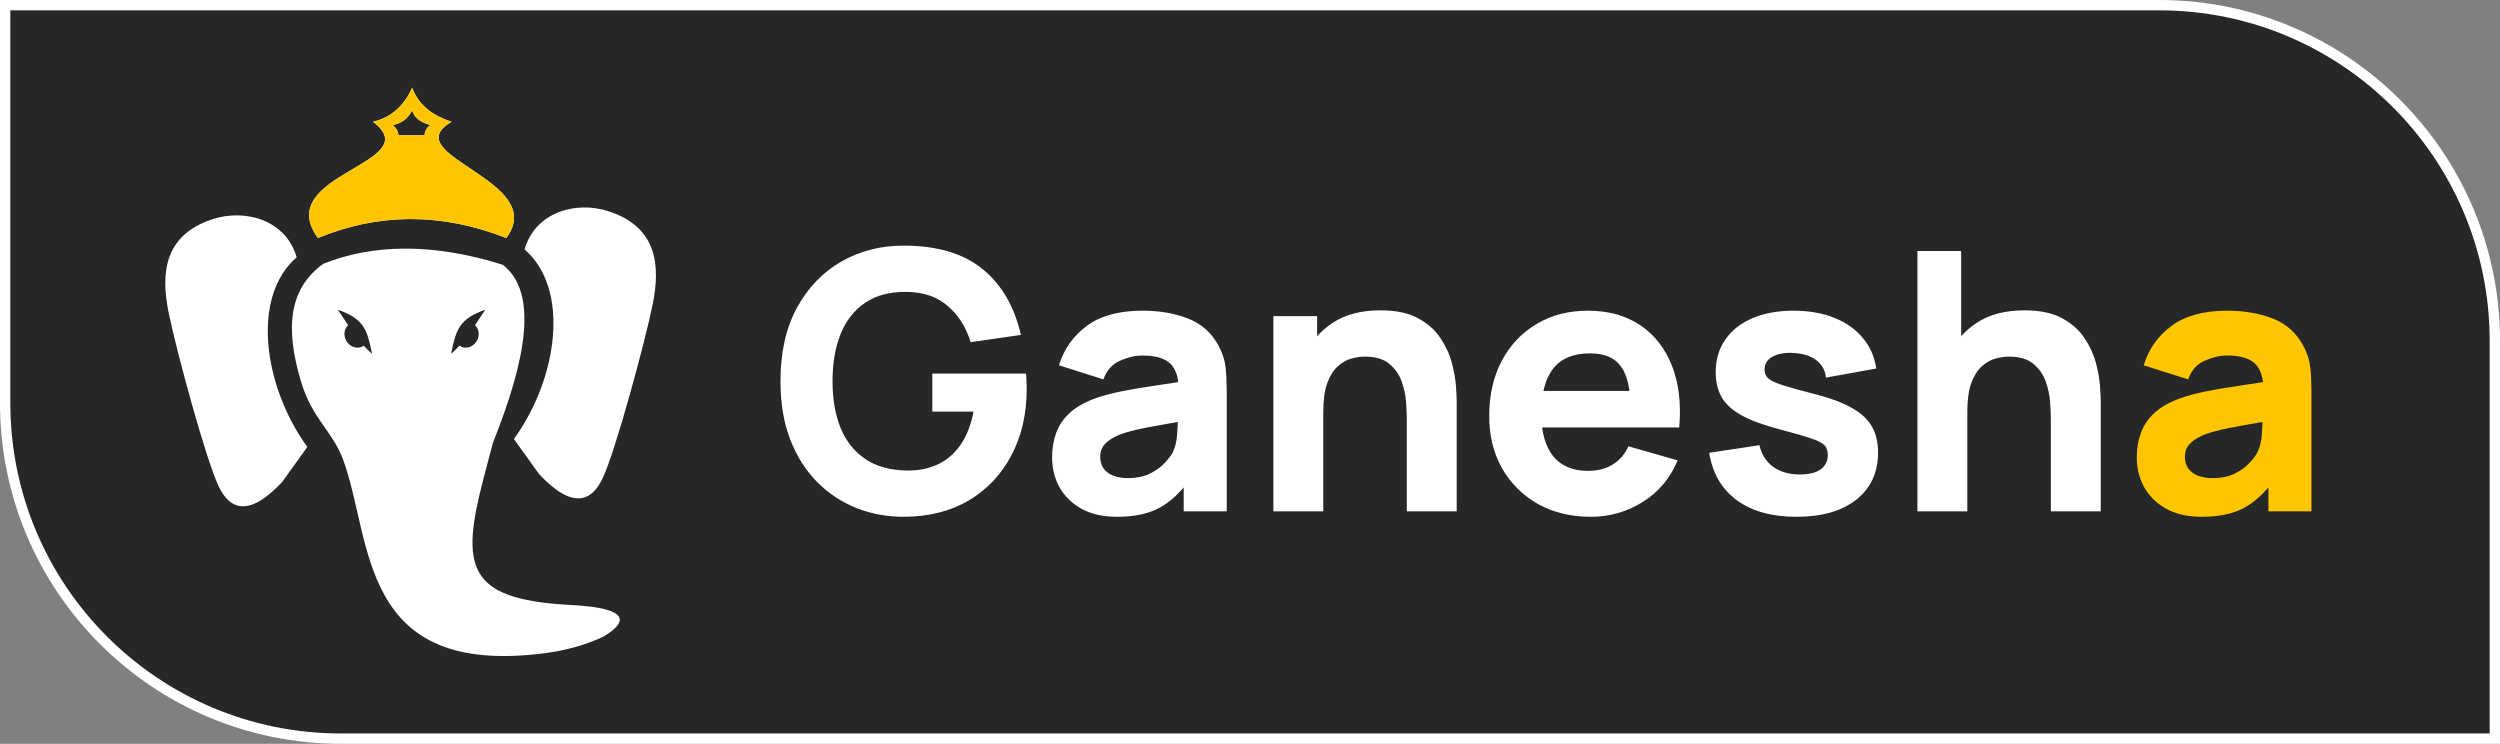 <svg width="484" height="144" viewBox="0 0 484 144" fill="none" xmlns="http://www.w3.org/2000/svg">
<rect x="0" y="0" width="484" height="144" fill="#808080" stroke="none"/>
<path d="M418 1C453.899 1 483 30.102 483 66V143H66C30.102 143 1 113.899 1 78V1H418Z" fill="#252728" stroke="white" stroke-width="2"/>
<path d="M174.9 100.05C171.727 100.05 168.705 99.49 165.835 98.37C162.965 97.227 160.422 95.547 158.205 93.33C156.012 91.113 154.273 88.372 152.99 85.105C151.73 81.838 151.1 78.07 151.1 73.8C151.1 68.223 152.162 63.487 154.285 59.59C156.432 55.67 159.302 52.683 162.895 50.63C166.512 48.577 170.513 47.55 174.9 47.55C181.387 47.55 186.485 49.055 190.195 52.065C193.905 55.075 196.39 59.333 197.65 64.84L187.92 66.24C187.01 63.3 185.517 60.955 183.44 59.205C181.387 57.432 178.75 56.533 175.53 56.51C172.333 56.463 169.673 57.152 167.55 58.575C165.427 59.998 163.828 62.017 162.755 64.63C161.705 67.243 161.18 70.3 161.18 73.8C161.18 77.3 161.705 80.333 162.755 82.9C163.828 85.467 165.427 87.462 167.55 88.885C169.673 90.308 172.333 91.043 175.53 91.09C177.7 91.137 179.66 90.763 181.41 89.97C183.183 89.177 184.677 87.928 185.89 86.225C187.103 84.522 187.967 82.34 188.48 79.68H180.5V72.33H198.63C198.677 72.633 198.712 73.17 198.735 73.94C198.758 74.71 198.77 75.153 198.77 75.27C198.77 80.1 197.79 84.382 195.83 88.115C193.87 91.848 191.105 94.777 187.535 96.9C183.965 99 179.753 100.05 174.9 100.05ZM216.285 100.05C213.578 100.05 211.28 99.537 209.39 98.51C207.523 97.46 206.1 96.072 205.12 94.345C204.163 92.595 203.685 90.67 203.685 88.57C203.685 86.82 203.953 85.222 204.49 83.775C205.026 82.328 205.89 81.057 207.08 79.96C208.293 78.84 209.915 77.907 211.945 77.16C213.345 76.647 215.013 76.192 216.95 75.795C218.886 75.398 221.08 75.025 223.53 74.675C225.98 74.302 228.675 73.893 231.615 73.45L228.185 75.34C228.185 73.1 227.648 71.455 226.575 70.405C225.501 69.355 223.705 68.83 221.185 68.83C219.785 68.83 218.326 69.168 216.81 69.845C215.293 70.522 214.231 71.723 213.625 73.45L205.015 70.72C205.971 67.593 207.768 65.05 210.405 63.09C213.041 61.13 216.635 60.15 221.185 60.15C224.521 60.15 227.485 60.663 230.075 61.69C232.665 62.717 234.625 64.49 235.955 67.01C236.701 68.41 237.145 69.81 237.285 71.21C237.425 72.61 237.495 74.173 237.495 75.9V99H229.165V91.23L230.355 92.84C228.511 95.383 226.516 97.227 224.37 98.37C222.246 99.49 219.551 100.05 216.285 100.05ZM218.315 92.56C220.065 92.56 221.535 92.257 222.725 91.65C223.938 91.02 224.895 90.308 225.595 89.515C226.318 88.722 226.808 88.057 227.065 87.52C227.555 86.493 227.835 85.303 227.905 83.95C227.998 82.573 228.045 81.43 228.045 80.52L230.845 81.22C228.021 81.687 225.735 82.083 223.985 82.41C222.235 82.713 220.823 82.993 219.75 83.25C218.676 83.507 217.731 83.787 216.915 84.09C215.981 84.463 215.223 84.872 214.64 85.315C214.08 85.735 213.66 86.202 213.38 86.715C213.123 87.228 212.995 87.8 212.995 88.43C212.995 89.293 213.205 90.04 213.625 90.67C214.068 91.277 214.686 91.743 215.48 92.07C216.273 92.397 217.218 92.56 218.315 92.56ZM272.355 99V81.15C272.355 80.287 272.309 79.19 272.215 77.86C272.122 76.507 271.83 75.153 271.34 73.8C270.85 72.447 270.045 71.315 268.925 70.405C267.829 69.495 266.265 69.04 264.235 69.04C263.419 69.04 262.544 69.168 261.61 69.425C260.677 69.682 259.802 70.183 258.985 70.93C258.169 71.653 257.492 72.727 256.955 74.15C256.442 75.573 256.185 77.463 256.185 79.82L250.725 77.23C250.725 74.243 251.332 71.443 252.545 68.83C253.759 66.217 255.579 64.105 258.005 62.495C260.455 60.885 263.535 60.08 267.245 60.08C270.209 60.08 272.624 60.582 274.49 61.585C276.357 62.588 277.804 63.86 278.83 65.4C279.88 66.94 280.627 68.55 281.07 70.23C281.514 71.887 281.782 73.403 281.875 74.78C281.969 76.157 282.015 77.16 282.015 77.79V99H272.355ZM246.525 99V61.2H254.995V73.73H256.185V99H246.525ZM307.984 100.05C304.11 100.05 300.692 99.222 297.729 97.565C294.789 95.885 292.479 93.587 290.799 90.67C289.142 87.73 288.314 84.37 288.314 80.59C288.314 76.46 289.13 72.867 290.764 69.81C292.397 66.753 294.649 64.385 297.519 62.705C300.389 61.002 303.69 60.15 307.424 60.15C311.39 60.15 314.762 61.083 317.539 62.95C320.315 64.817 322.369 67.442 323.699 70.825C325.029 74.208 325.495 78.187 325.099 82.76H315.684V79.26C315.684 75.41 315.065 72.645 313.829 70.965C312.615 69.262 310.62 68.41 307.844 68.41C304.6 68.41 302.209 69.402 300.669 71.385C299.152 73.345 298.394 76.25 298.394 80.1C298.394 83.623 299.152 86.353 300.669 88.29C302.209 90.203 304.46 91.16 307.424 91.16C309.29 91.16 310.889 90.752 312.219 89.935C313.549 89.118 314.564 87.94 315.264 86.4L324.784 89.13C323.36 92.583 321.109 95.267 318.029 97.18C314.972 99.093 311.624 100.05 307.984 100.05ZM295.454 82.76V75.69H320.514V82.76H295.454ZM347.772 100.05C343.012 100.05 339.162 98.977 336.222 96.83C333.305 94.66 331.532 91.603 330.902 87.66L340.632 86.19C341.028 87.963 341.903 89.352 343.257 90.355C344.633 91.358 346.372 91.86 348.472 91.86C350.198 91.86 351.528 91.533 352.462 90.88C353.395 90.203 353.862 89.27 353.862 88.08C353.862 87.333 353.675 86.738 353.302 86.295C352.928 85.828 352.088 85.373 350.782 84.93C349.498 84.487 347.492 83.903 344.762 83.18C341.682 82.387 339.22 81.5 337.377 80.52C335.533 79.54 334.203 78.373 333.387 77.02C332.57 75.643 332.162 73.987 332.162 72.05C332.162 69.623 332.78 67.523 334.017 65.75C335.253 63.953 336.992 62.577 339.232 61.62C341.495 60.64 344.155 60.15 347.212 60.15C350.175 60.15 352.8 60.605 355.087 61.515C357.373 62.425 359.217 63.72 360.617 65.4C362.04 67.08 362.915 69.063 363.242 71.35L353.512 73.1C353.348 71.7 352.742 70.592 351.692 69.775C350.642 68.958 349.218 68.48 347.422 68.34C345.672 68.223 344.26 68.457 343.187 69.04C342.137 69.623 341.612 70.463 341.612 71.56C341.612 72.213 341.833 72.762 342.277 73.205C342.743 73.648 343.688 74.103 345.112 74.57C346.558 75.037 348.752 75.643 351.692 76.39C354.562 77.137 356.86 78.012 358.587 79.015C360.337 79.995 361.608 81.185 362.402 82.585C363.195 83.962 363.592 85.63 363.592 87.59C363.592 91.463 362.192 94.508 359.392 96.725C356.592 98.942 352.718 100.05 347.772 100.05ZM397.043 99V81.15C397.043 80.287 396.996 79.19 396.903 77.86C396.809 76.507 396.518 75.153 396.028 73.8C395.538 72.447 394.733 71.315 393.613 70.405C392.516 69.495 390.953 69.04 388.923 69.04C388.106 69.04 387.231 69.168 386.298 69.425C385.364 69.682 384.489 70.183 383.673 70.93C382.856 71.653 382.179 72.727 381.643 74.15C381.129 75.573 380.873 77.463 380.873 79.82L375.413 77.23C375.413 74.243 376.019 71.443 377.233 68.83C378.446 66.217 380.266 64.105 382.693 62.495C385.143 60.885 388.223 60.08 391.933 60.08C394.896 60.08 397.311 60.582 399.178 61.585C401.044 62.588 402.491 63.86 403.518 65.4C404.568 66.94 405.314 68.55 405.758 70.23C406.201 71.887 406.469 73.403 406.563 74.78C406.656 76.157 406.703 77.16 406.703 77.79V99H397.043ZM371.213 99V48.6H379.683V74.5H380.873V99H371.213Z" fill="white"/>
<path d="M426.285 100.05C423.578 100.05 421.28 99.537 419.39 98.51C417.523 97.46 416.1 96.072 415.12 94.345C414.163 92.595 413.685 90.67 413.685 88.57C413.685 86.82 413.953 85.222 414.49 83.775C415.026 82.328 415.89 81.057 417.08 79.96C418.293 78.84 419.915 77.907 421.945 77.16C423.345 76.647 425.013 76.192 426.95 75.795C428.886 75.398 431.08 75.025 433.53 74.675C435.98 74.302 438.675 73.893 441.615 73.45L438.185 75.34C438.185 73.1 437.648 71.455 436.575 70.405C435.501 69.355 433.705 68.83 431.185 68.83C429.785 68.83 428.326 69.168 426.81 69.845C425.293 70.522 424.231 71.723 423.625 73.45L415.015 70.72C415.971 67.593 417.768 65.05 420.405 63.09C423.041 61.13 426.635 60.15 431.185 60.15C434.521 60.15 437.485 60.663 440.075 61.69C442.665 62.717 444.625 64.49 445.955 67.01C446.701 68.41 447.145 69.81 447.285 71.21C447.425 72.61 447.495 74.173 447.495 75.9V99H439.165V91.23L440.355 92.84C438.511 95.383 436.516 97.227 434.37 98.37C432.246 99.49 429.551 100.05 426.285 100.05ZM428.315 92.56C430.065 92.56 431.535 92.257 432.725 91.65C433.938 91.02 434.895 90.308 435.595 89.515C436.318 88.722 436.808 88.057 437.065 87.52C437.555 86.493 437.835 85.303 437.905 83.95C437.998 82.573 438.045 81.43 438.045 80.52L440.845 81.22C438.021 81.687 435.735 82.083 433.985 82.41C432.235 82.713 430.823 82.993 429.75 83.25C428.676 83.507 427.731 83.787 426.915 84.09C425.981 84.463 425.223 84.872 424.64 85.315C424.08 85.735 423.66 86.202 423.38 86.715C423.123 87.228 422.995 87.8 422.995 88.43C422.995 89.293 423.205 90.04 423.625 90.67C424.068 91.277 424.686 91.743 425.48 92.07C426.273 92.397 427.218 92.56 428.315 92.56Z" fill="#FFC600"/>
<g clip-path="url(#clip0_62_421)">
<path fill-rule="evenodd" clip-rule="evenodd" d="M59.501 86.529C51.034 74.856 48.529 57.516 57.436 49.817C55.389 42.638 47.541 40.328 41.104 42.45C31.794 45.529 31.111 52.825 32.62 60.389C34.02 67.399 39.793 88.776 42.307 94.102C43.42 96.465 44.803 97.719 46.419 97.969C48.7 98.327 51.447 96.689 54.599 93.35L59.501 86.529ZM65.408 59.96C70.499 61.75 71.092 63.872 72.034 68.509C71.451 67.999 70.912 67.47 70.418 66.924C70.338 66.987 70.248 67.041 70.158 67.085C69.054 67.658 67.644 67.13 66.998 65.904C66.45 64.856 66.647 63.648 67.402 62.959C66.728 61.956 66.091 60.953 65.408 59.96ZM82.189 26.185H77.134C77.125 25.459 76.631 24.681 76.039 24.233C77.843 23.812 79.046 22.917 79.756 21.377C80.411 23.186 81.848 23.75 83.311 24.233C82.593 24.654 82.198 25.513 82.189 26.185ZM93.951 59.96C88.86 61.75 88.267 63.872 87.325 68.509C87.908 67.999 88.447 67.47 88.941 66.924C89.022 66.987 89.111 67.041 89.201 67.085C90.305 67.658 91.715 67.13 92.362 65.904C92.909 64.856 92.712 63.648 91.957 62.959C92.622 61.956 93.268 60.953 93.951 59.96ZM61.548 46.075C73.175 41.286 85.313 41.089 98.018 46.075C106.413 34.877 76.299 30.088 87.423 23.58C84.362 22.568 81.174 20.778 79.801 17C78.319 20.223 75.967 22.711 72.205 23.58C83.015 31.627 52.48 33.633 61.548 46.075ZM99.49 84.998C107.957 73.325 110.462 55.985 101.555 48.287C103.602 41.107 111.449 38.798 117.887 40.919C127.197 43.99 127.88 51.285 126.371 58.859C124.971 65.868 119.198 87.245 116.684 92.571C115.571 94.935 114.188 96.188 112.572 96.439C110.291 96.796 107.544 95.158 104.392 91.819L99.49 84.998ZM97.362 51.268C83.635 46.926 71.846 47.32 62.571 51.08C55.837 55.976 55.182 63.648 58.325 74.023C60.479 81.131 64.394 83.494 66.414 88.955C72.196 104.567 69.179 131.181 105.497 126.454C109.582 125.926 113.353 124.869 116.801 123.267C125.77 117.842 113.335 117.278 109.815 117.081C90.44 115.962 89.129 109.705 93.609 92.652L95.423 85.75C101.87 69.601 104.267 56.71 97.362 51.268Z" fill="white"/>
<path fill-rule="evenodd" clip-rule="evenodd" d="M82.189 26.185H77.134C77.125 25.459 76.632 24.681 76.039 24.233C77.844 23.812 79.047 22.917 79.756 21.377C80.411 23.186 81.848 23.75 83.311 24.233C82.593 24.654 82.198 25.513 82.189 26.185ZM61.548 46.075C73.175 41.286 85.314 41.089 98.018 46.075C106.413 34.877 76.299 30.088 87.424 23.58C84.362 22.568 81.174 20.778 79.801 17C78.319 20.223 75.967 22.711 72.205 23.58C83.015 31.627 52.48 33.633 61.548 46.075Z" fill="#FFC600"/>
</g>
<defs>
<clipPath id="clip0_62_421">
<rect width="95" height="110" fill="white" transform="translate(32 17)"/>
</clipPath>
</defs>
</svg>
